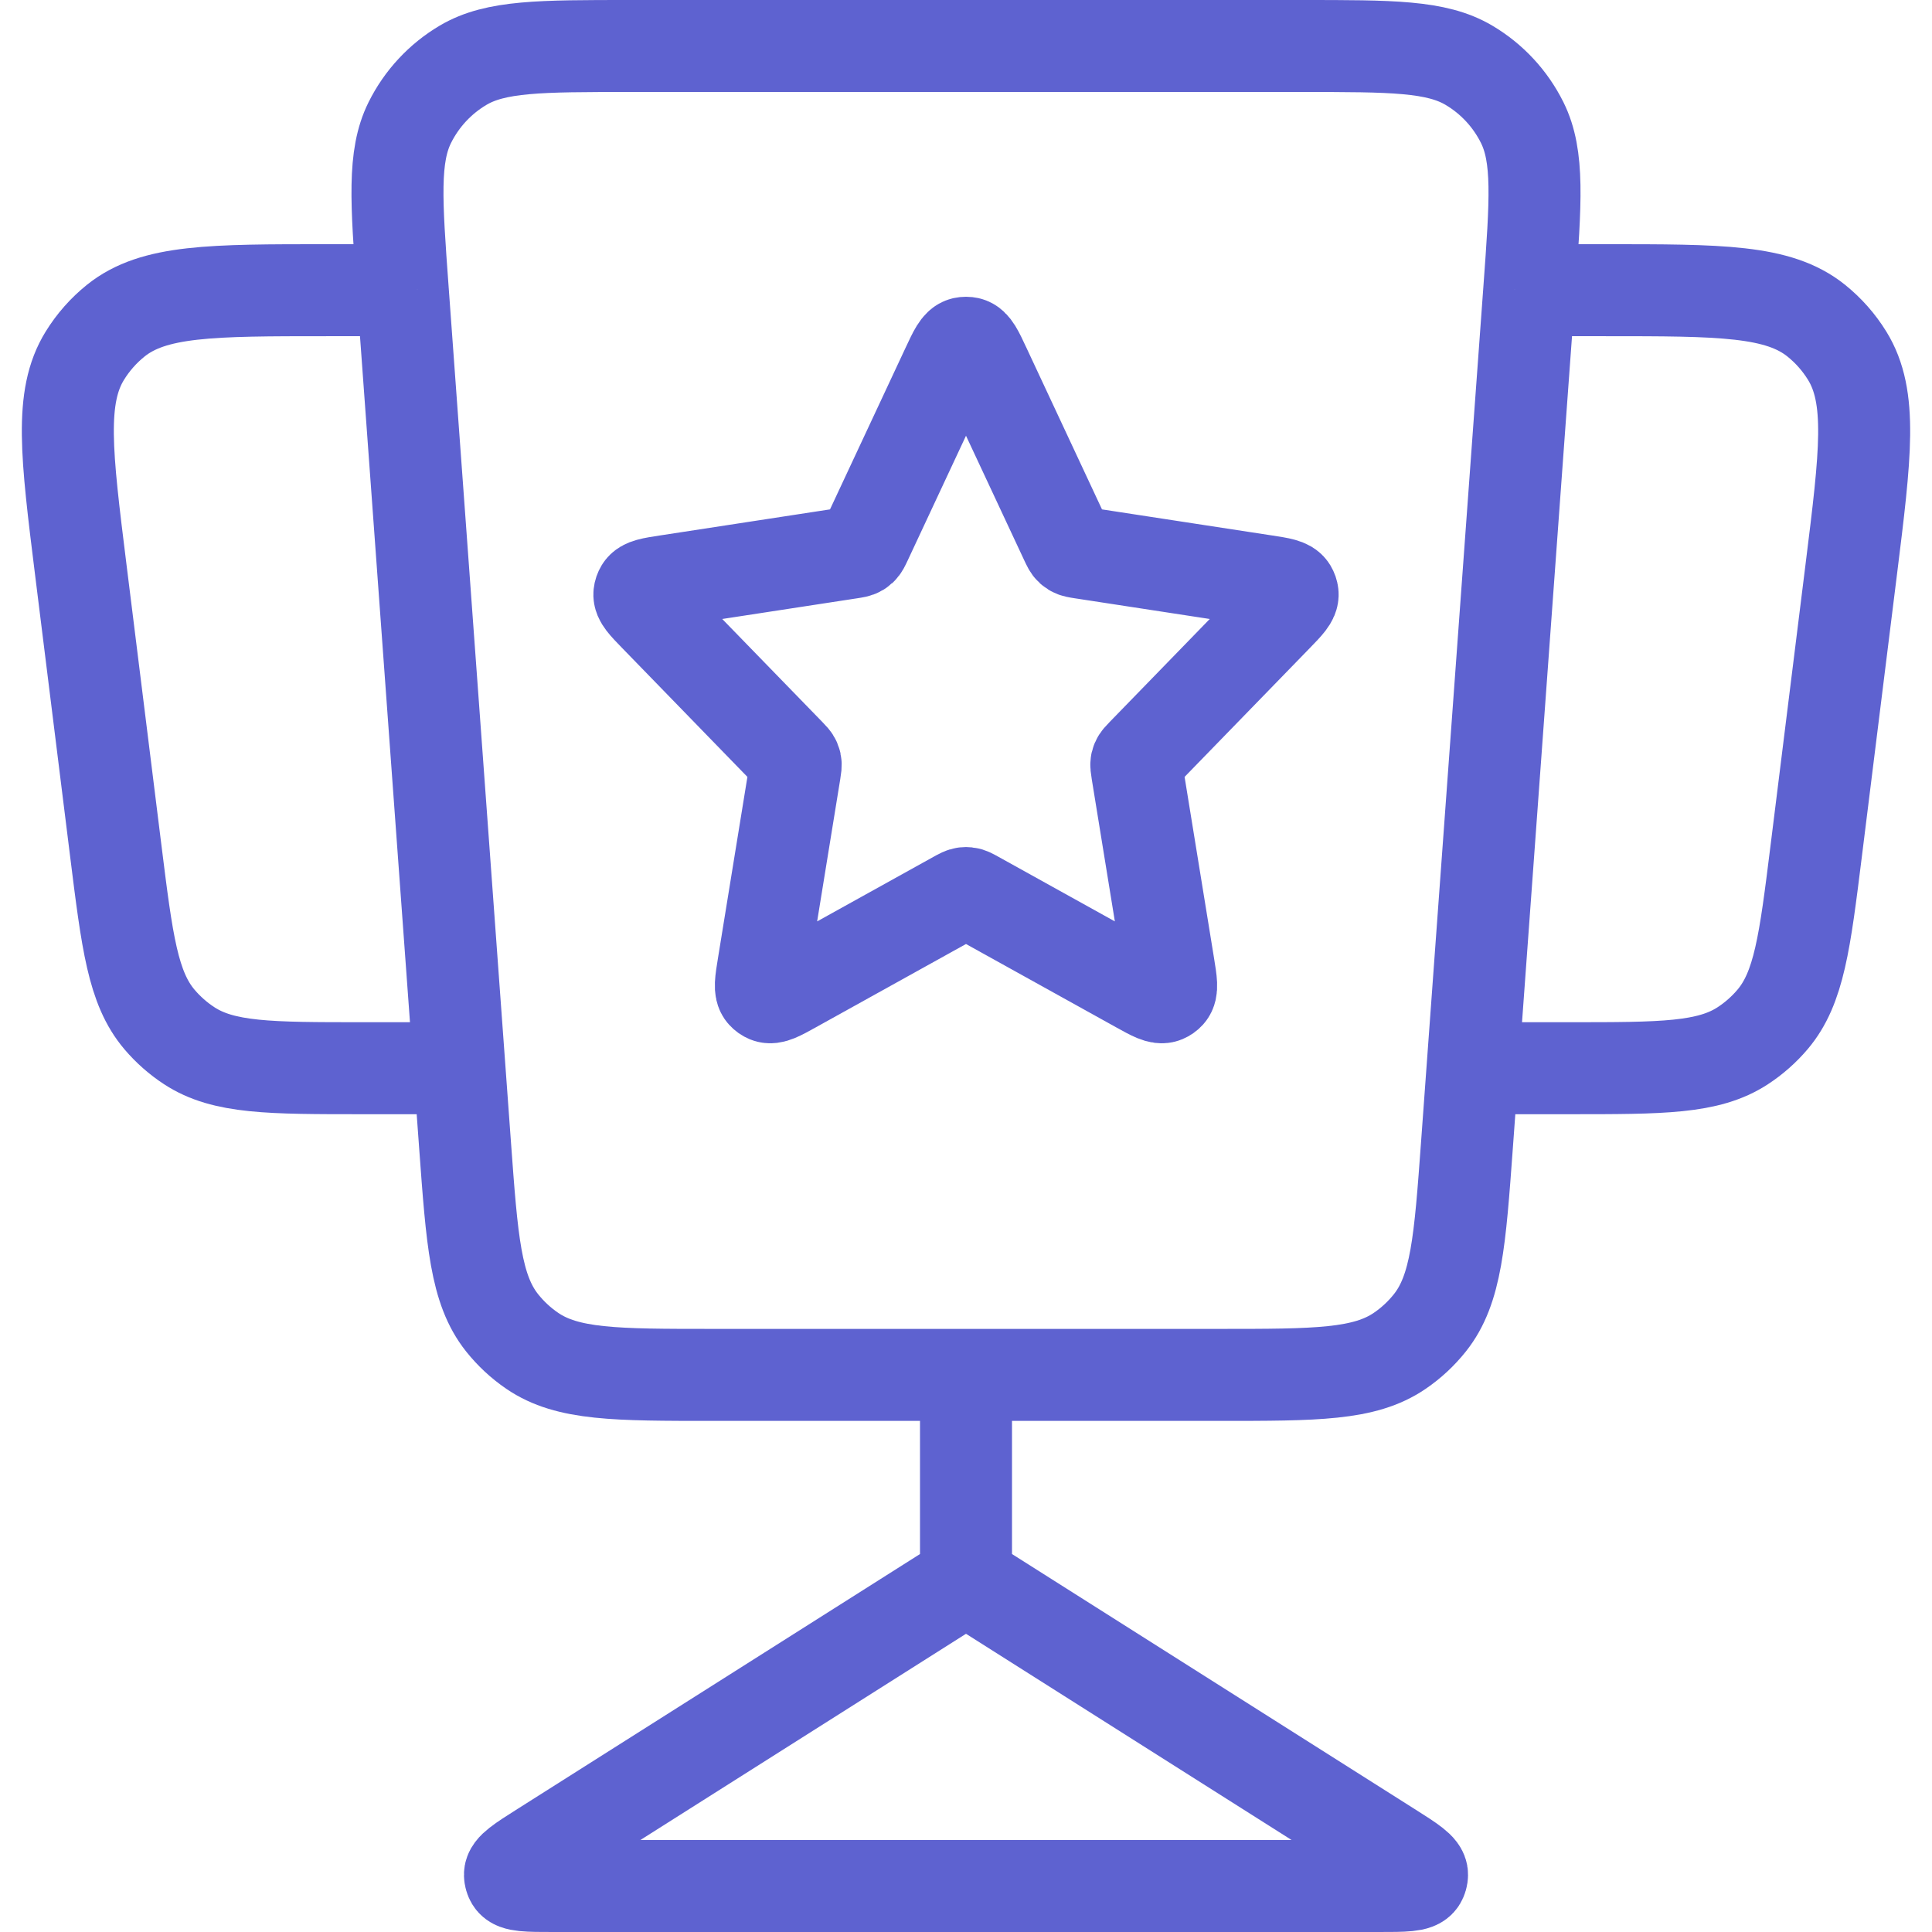 <svg width="84" height="84" viewBox="0 0 84 84" fill="none" xmlns="http://www.w3.org/2000/svg">
<path d="M66.489 12.617V12.617C66.772 8.739 66.913 6.8 66.183 5.33C65.667 4.292 64.862 3.425 63.863 2.835C62.451 2 60.506 2 56.618 2H27.382C23.494 2 21.549 2 20.137 2.835C19.139 3.425 18.333 4.292 17.817 5.33C17.087 6.8 17.228 8.739 17.511 12.617V12.617M66.489 12.617L63.782 49.763C63.476 53.962 63.323 56.062 62.17 57.513C61.796 57.983 61.354 58.394 60.858 58.732C59.327 59.778 57.222 59.778 53.011 59.778H42M66.489 12.617H69.772C74.805 12.617 77.322 12.617 78.97 13.944C79.499 14.37 79.952 14.883 80.309 15.461C81.422 17.259 81.111 19.757 80.49 24.751L78.968 36.978C78.472 40.965 78.223 42.958 77.069 44.322C76.694 44.764 76.257 45.15 75.772 45.467C74.276 46.444 72.268 46.444 68.25 46.444H64.024M17.511 12.617L20.218 49.763C20.524 53.962 20.677 56.062 21.83 57.513C22.204 57.983 22.646 58.394 23.142 58.732C24.673 59.778 26.778 59.778 30.989 59.778H42M17.511 12.617H14.228C9.195 12.617 6.678 12.617 5.03 13.944C4.501 14.37 4.048 14.883 3.691 15.461C2.578 17.259 2.889 19.757 3.51 24.751L5.032 36.978C5.529 40.965 5.777 42.958 6.931 44.322C7.306 44.764 7.743 45.15 8.228 45.467C9.723 46.444 11.732 46.444 15.75 46.444H19.976M42 59.778V68.667M42 68.667L60.431 80.34C61.367 80.933 61.836 81.229 61.828 81.512C61.826 81.599 61.802 81.683 61.758 81.757C61.612 82 61.058 82 59.95 82H24.05C22.942 82 22.388 82 22.242 81.757C22.198 81.683 22.174 81.599 22.172 81.512C22.165 81.229 22.633 80.933 23.569 80.34L42 68.667Z" stroke="#5E62D0" stroke-width="4" stroke-linejoin="round"/>
<path d="M41.185 15.966C41.495 15.302 41.65 14.97 41.888 14.915C41.962 14.899 42.038 14.899 42.112 14.915C42.35 14.97 42.505 15.302 42.815 15.966L46.35 23.527C46.439 23.716 46.483 23.81 46.556 23.877C46.58 23.899 46.607 23.919 46.635 23.936C46.72 23.988 46.823 24.003 47.029 24.035L55.011 25.259C55.677 25.361 56.009 25.412 56.13 25.613C56.168 25.676 56.192 25.746 56.2 25.819C56.224 26.052 55.989 26.293 55.52 26.776L49.684 32.781C49.547 32.922 49.478 32.993 49.441 33.08C49.429 33.108 49.42 33.138 49.413 33.168C49.394 33.261 49.409 33.358 49.441 33.552L50.81 41.979C50.924 42.68 50.981 43.03 50.82 43.208C50.77 43.264 50.708 43.307 50.639 43.336C50.416 43.427 50.106 43.255 49.485 42.91L42.437 38.999C42.247 38.894 42.153 38.841 42.051 38.831C42.017 38.827 41.983 38.827 41.949 38.831C41.847 38.841 41.753 38.894 41.563 38.999L34.515 42.91C33.894 43.255 33.584 43.427 33.361 43.336C33.292 43.307 33.23 43.264 33.18 43.208C33.019 43.03 33.076 42.68 33.19 41.979L34.559 33.552C34.591 33.358 34.606 33.261 34.587 33.168C34.58 33.138 34.571 33.108 34.559 33.08C34.522 32.993 34.453 32.922 34.316 32.781L28.48 26.776C28.011 26.293 27.776 26.052 27.8 25.819C27.808 25.746 27.832 25.676 27.87 25.613C27.991 25.412 28.323 25.361 28.989 25.259L36.971 24.035C37.177 24.003 37.28 23.988 37.365 23.936C37.393 23.919 37.42 23.899 37.444 23.877C37.517 23.81 37.561 23.716 37.65 23.527L41.185 15.966Z" stroke="#5E62D0" stroke-width="4" stroke-linejoin="round"/>
</svg>
